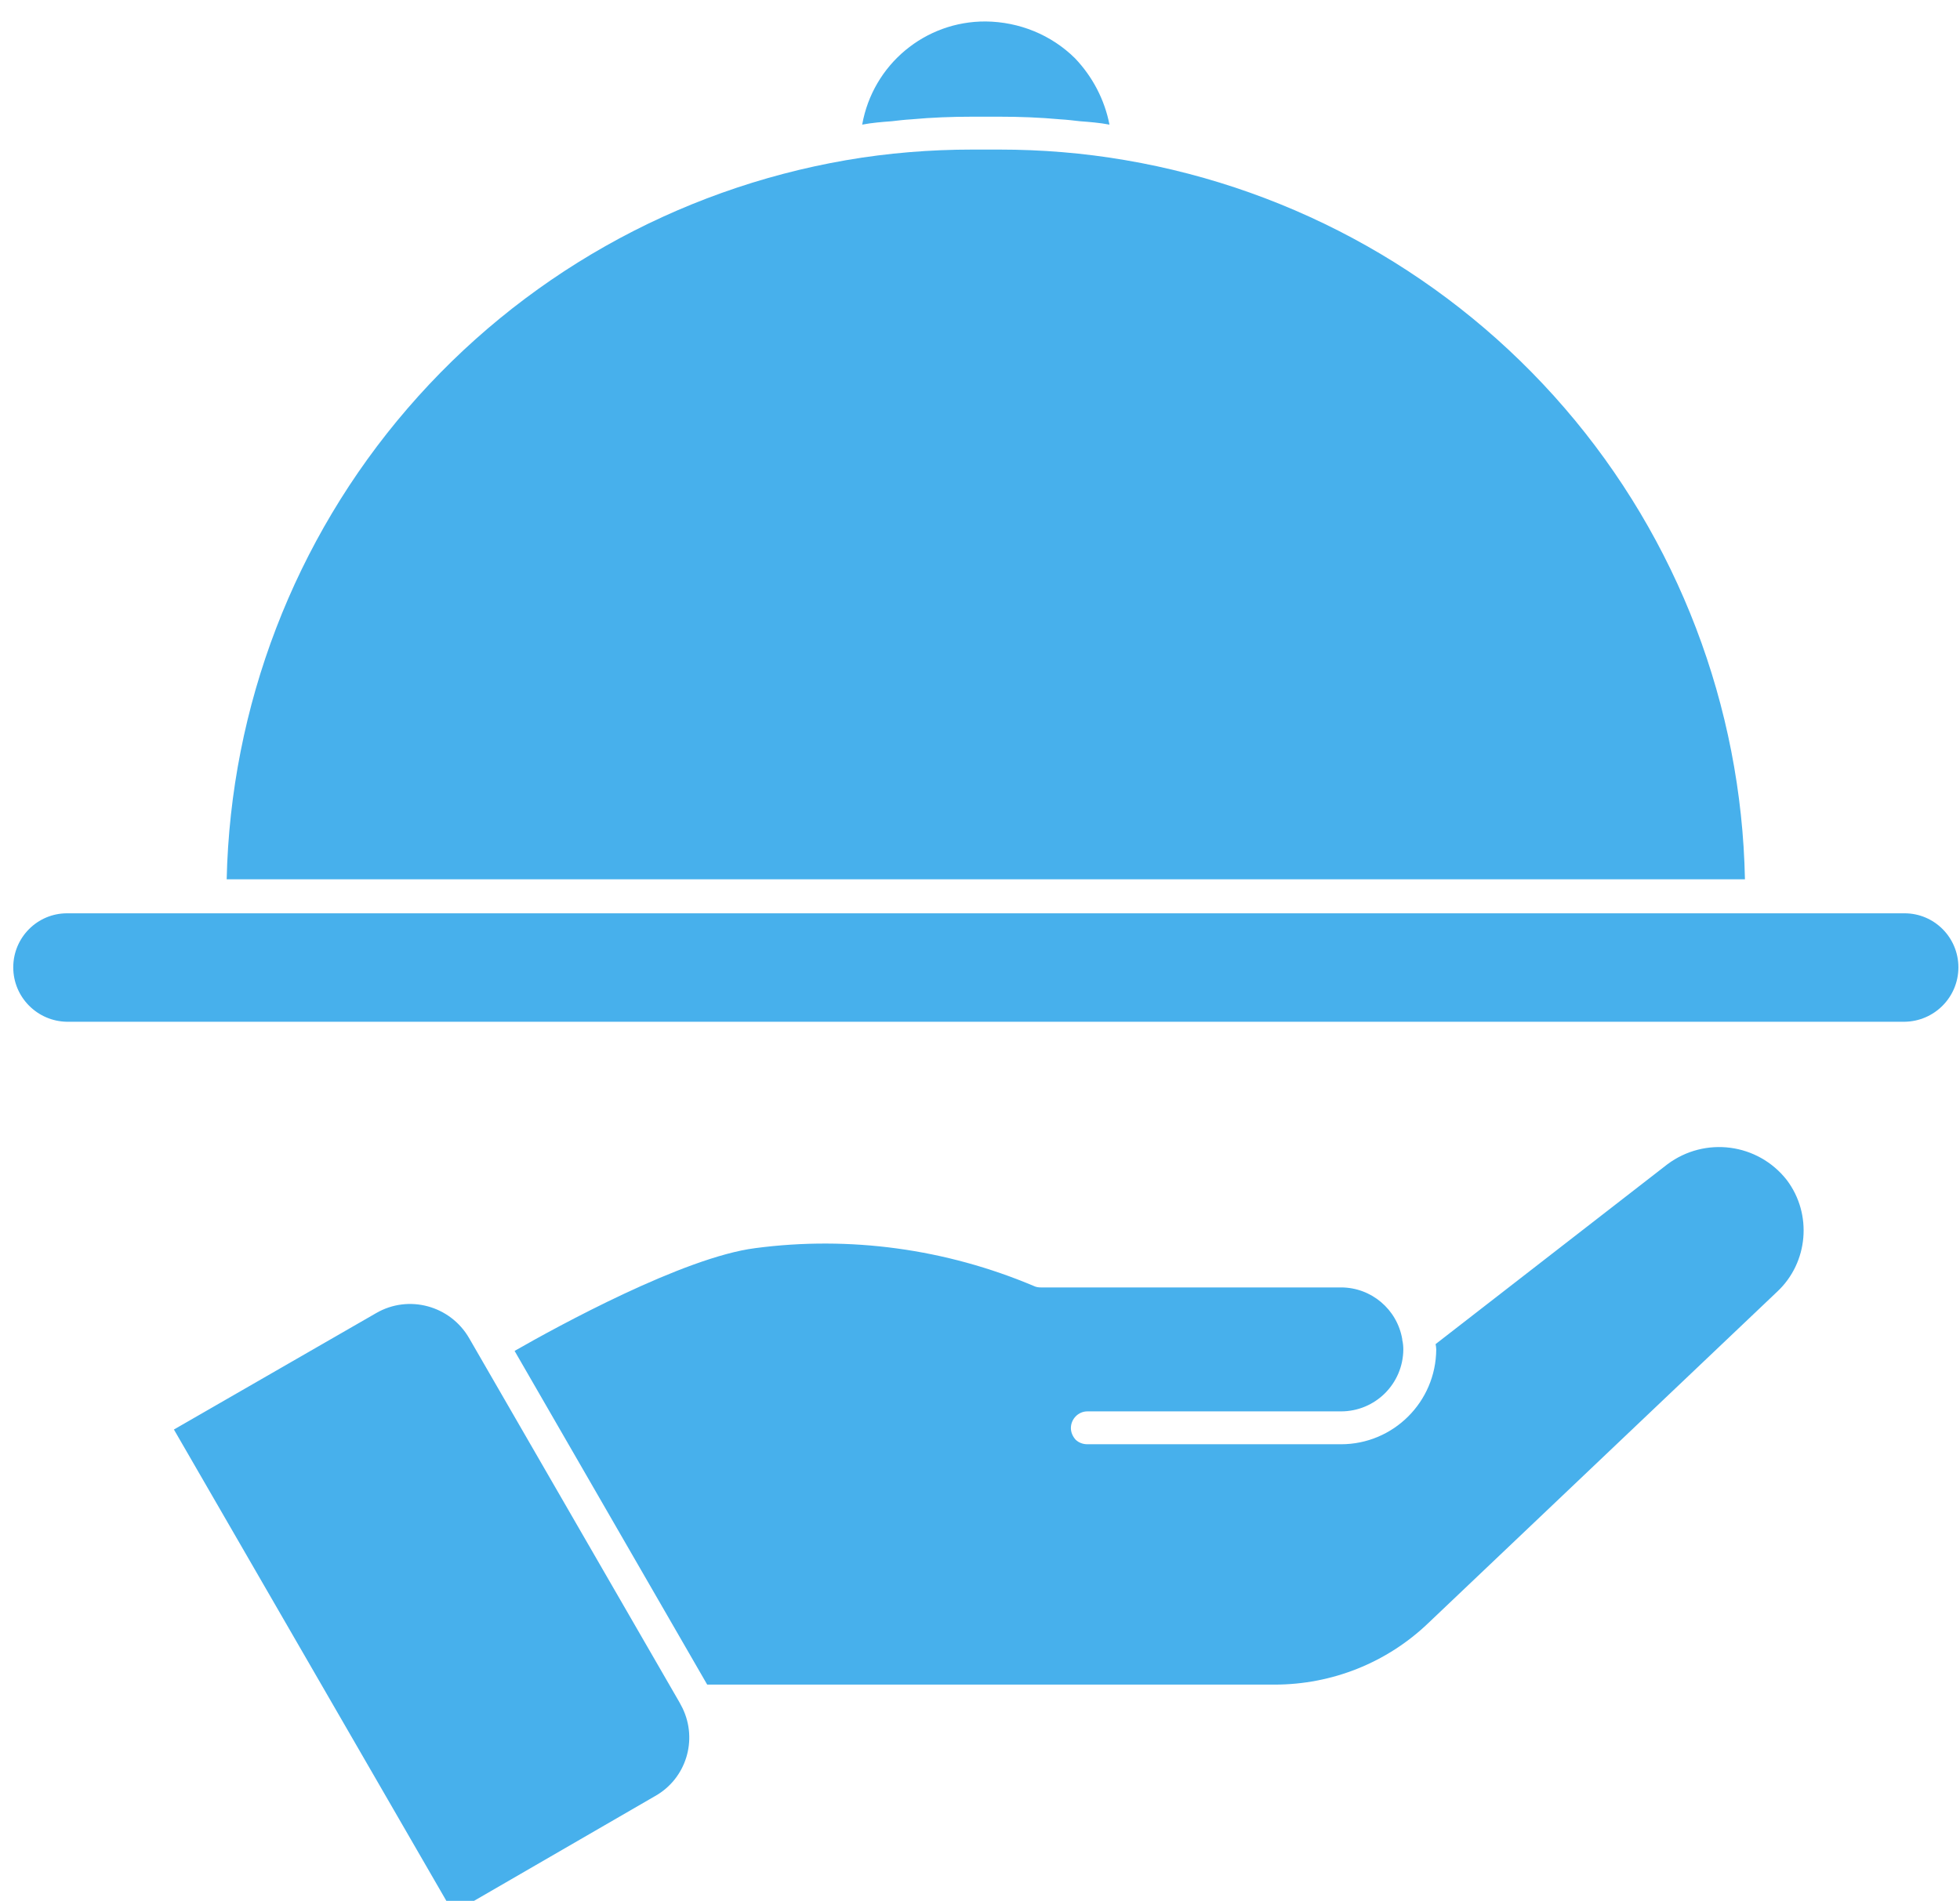 <?xml version="1.0" encoding="UTF-8" standalone="no"?>
<!DOCTYPE svg PUBLIC "-//W3C//DTD SVG 1.1//EN" "http://www.w3.org/Graphics/SVG/1.1/DTD/svg11.dtd">
<svg width="100%" height="100%" viewBox="0 0 133 129" version="1.1" xmlns="http://www.w3.org/2000/svg" xmlns:xlink="http://www.w3.org/1999/xlink" xml:space="preserve" xmlns:serif="http://www.serif.com/" style="fill-rule:evenodd;clip-rule:evenodd;stroke-linejoin:round;stroke-miterlimit:2;">
    <g transform="matrix(1,0,0,1,-855,-3055)">
        <g transform="matrix(0.552,0,0,0.552,320.947,2100.82)">
            <g id="catering-hands" serif:id="catering hands" transform="matrix(4.646,0,0,4.646,-3151.69,-7582.75)">
                <path d="M915.963,2007.46C915.702,2007.41 915.441,2007.39 915.18,2007.37C915.006,2007.35 914.838,2007.33 914.665,2007.32C914.122,2007.27 913.582,2007.25 913.041,2007.25L912.344,2007.25C911.801,2007.25 911.261,2007.27 910.72,2007.32C910.544,2007.33 910.379,2007.35 910.205,2007.37C909.944,2007.39 909.682,2007.41 909.42,2007.46C909.703,2005.87 911.083,2004.72 912.691,2004.73C913.573,2004.74 914.418,2005.08 915.047,2005.7C915.516,2006.19 915.834,2006.8 915.963,2007.46ZM904.665,2049.36C905.077,2050.21 904.759,2051.23 903.94,2051.69L898.601,2054.78L891.209,2041.99L896.559,2038.91C897.419,2038.41 898.52,2038.71 899.019,2039.57L904.586,2049.21L904.665,2049.36ZM930.727,2034.97C931.72,2034.23 933.12,2034.41 933.886,2035.39C934.564,2036.29 934.454,2037.57 933.633,2038.34L924.401,2047.11C923.307,2048.16 921.851,2048.74 920.334,2048.74L905.319,2048.74L900.223,2039.91C901.34,2039.27 904.699,2037.43 906.593,2037.19C909.092,2036.86 911.634,2037.21 913.957,2038.19C914.015,2038.22 914.082,2038.23 914.148,2038.23L922.089,2038.23C922.891,2038.23 923.575,2038.81 923.71,2039.6L923.71,2039.62C923.73,2039.7 923.738,2039.79 923.738,2039.87C923.732,2040.78 922.996,2041.51 922.089,2041.51L915.379,2041.51C915.139,2041.51 914.944,2041.71 914.942,2041.95C914.942,2042.06 914.987,2042.17 915.068,2042.26C915.152,2042.34 915.263,2042.38 915.379,2042.38L922.089,2042.38C923.474,2042.38 924.601,2041.26 924.609,2039.87C924.607,2039.82 924.603,2039.78 924.592,2039.73L930.727,2034.97ZM937,2028.33C937.788,2028.33 938.425,2028.97 938.425,2029.76C938.425,2030.55 937.788,2031.19 937,2031.2L888.382,2031.2C887.595,2031.19 886.958,2030.55 886.958,2029.76C886.958,2028.97 887.595,2028.33 888.382,2028.33L937,2028.33ZM916.383,2008.4C920.902,2009.17 925.014,2011.49 928.006,2014.96C931.001,2018.43 932.687,2022.85 932.777,2027.43L892.605,2027.43C892.708,2022.85 894.398,2018.44 897.391,2014.97C900.381,2011.5 904.484,2009.18 909,2008.4C910.104,2008.21 911.222,2008.12 912.342,2008.12L913.041,2008.12C914.16,2008.12 915.278,2008.21 916.383,2008.4Z" style="fill:rgb(71,176,236);"/>
            </g>
        </g>
    </g>
</svg>
